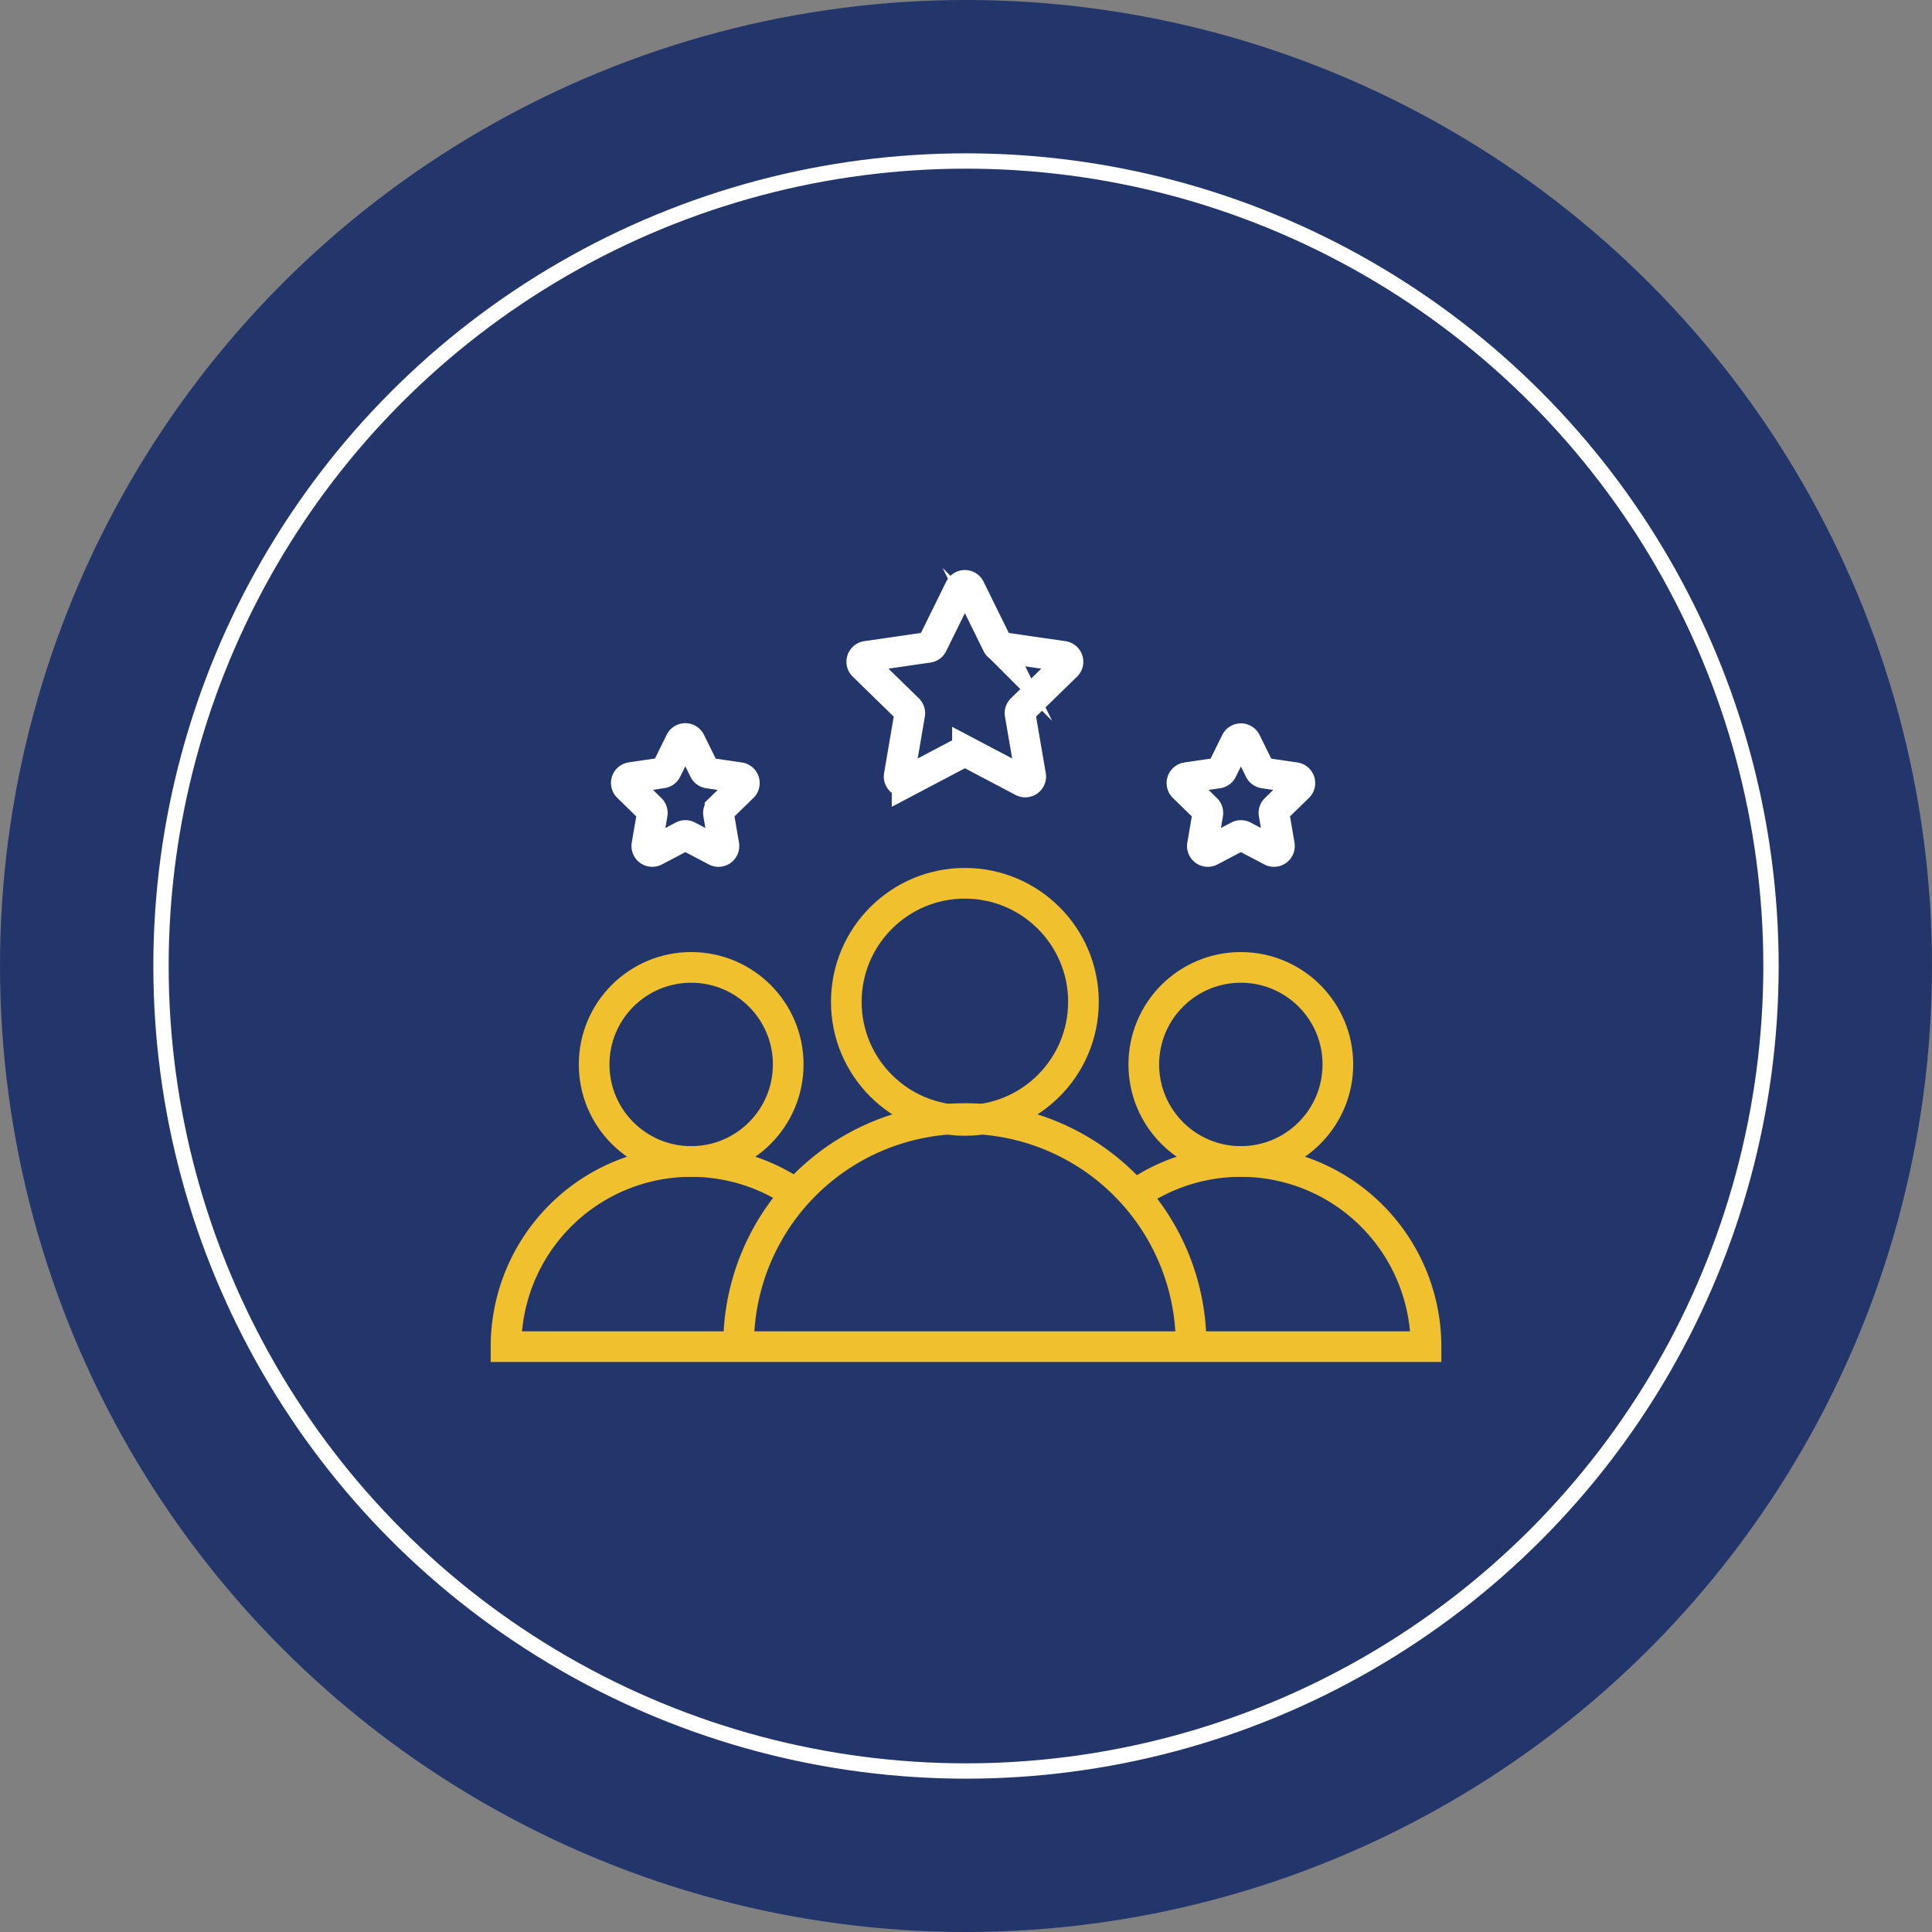 <svg xmlns="http://www.w3.org/2000/svg" width="126" height="126" viewBox="0 0 126 126"><rect x="0" y="0" width="126" height="126" fill="#808080" stroke="none"/><g transform="translate(-1449 -877)"><circle cx="63" cy="63" r="63" transform="translate(1449 877)" fill="#22366b"/><g transform="translate(1579.861 996.158)"><g transform="translate(-97.86 -80.984)"><g transform="translate(15.171 19.431)"><path d="M15.071,48.123a14.755,14.755,0,1,1,29.509,0" transform="translate(-15.071 -17.901)" fill="none" stroke="#f0c02e" stroke-miterlimit="10" stroke-width="2"/><ellipse cx="7.733" cy="7.733" rx="7.733" ry="7.733" transform="translate(7.022)" fill="none" stroke="#f0c02e" stroke-miterlimit="10" stroke-width="2"/></g><g transform="translate(5.747 24.917)"><ellipse cx="6.329" cy="6.329" rx="6.329" ry="6.329" fill="none" stroke="#f0c02e" stroke-miterlimit="10" stroke-width="2"/></g><g transform="translate(0 24.917)"><path d="M41.921,38.089A12.077,12.077,0,0,1,61,47.928H1A12.078,12.078,0,0,1,19.828,37.915" transform="translate(-1 -23.194)" fill="none" stroke="#f0c02e" stroke-miterlimit="10" stroke-width="2"/><ellipse cx="6.329" cy="6.329" rx="6.329" ry="6.329" transform="translate(41.594)" fill="none" stroke="#f0c02e" stroke-miterlimit="10" stroke-width="2"/></g><path d="M29.563,1.2l1.8,3.653a.354.354,0,0,0,.268.194l4.03.585a.356.356,0,0,1,.2.607L32.945,9.081a.356.356,0,0,0-.1.315l.689,4.015a.356.356,0,0,1-.516.375l-3.605-1.9a.353.353,0,0,0-.331,0l-3.605,1.9a.356.356,0,0,1-.516-.375L25.646,9.4a.356.356,0,0,0-.1-.315L22.627,6.238a.356.356,0,0,1,.2-.607l4.031-.585a.354.354,0,0,0,.267-.194l1.8-3.653A.356.356,0,0,1,29.563,1.2Z" transform="translate(0.682 -1)" fill="none" stroke="#fff" stroke-miterlimit="10" stroke-width="2"/><path d="M12.444,10.466l.914,1.852a.356.356,0,0,0,.268.2l2.043.3a.356.356,0,0,1,.2.607l-1.479,1.442a.356.356,0,0,0-.1.315l.348,2.036a.355.355,0,0,1-.515.375l-1.829-.961a.353.353,0,0,0-.331,0l-1.829.961a.356.356,0,0,1-.516-.375l.349-2.036a.353.353,0,0,0-.1-.315L8.384,13.417a.356.356,0,0,1,.2-.607l2.044-.3a.356.356,0,0,0,.268-.2l.913-1.852A.356.356,0,0,1,12.444,10.466Z" transform="translate(-0.431 -0.276)" fill="none" stroke="#fff" stroke-miterlimit="10" stroke-width="2"/><path d="M46.047,10.466l.914,1.852a.356.356,0,0,0,.267.2l2.044.3a.356.356,0,0,1,.2.607l-1.479,1.442a.356.356,0,0,0-.1.315l.349,2.036a.356.356,0,0,1-.516.375l-1.827-.961a.355.355,0,0,0-.332,0l-1.827.961a.356.356,0,0,1-.516-.375l.349-2.036a.356.356,0,0,0-.1-.315l-1.479-1.442a.356.356,0,0,1,.2-.607l2.044-.3a.356.356,0,0,0,.267-.2l.914-1.852A.356.356,0,0,1,46.047,10.466Z" transform="translate(2.195 -0.276)" fill="none" stroke="#fff" stroke-miterlimit="10" stroke-width="2"/></g></g><g transform="translate(1459 887)" fill="none" stroke="#fff" stroke-width="1"><circle cx="53" cy="53" r="53" stroke="none"/><circle cx="53" cy="53" r="52.5" fill="none"/></g></g></svg>